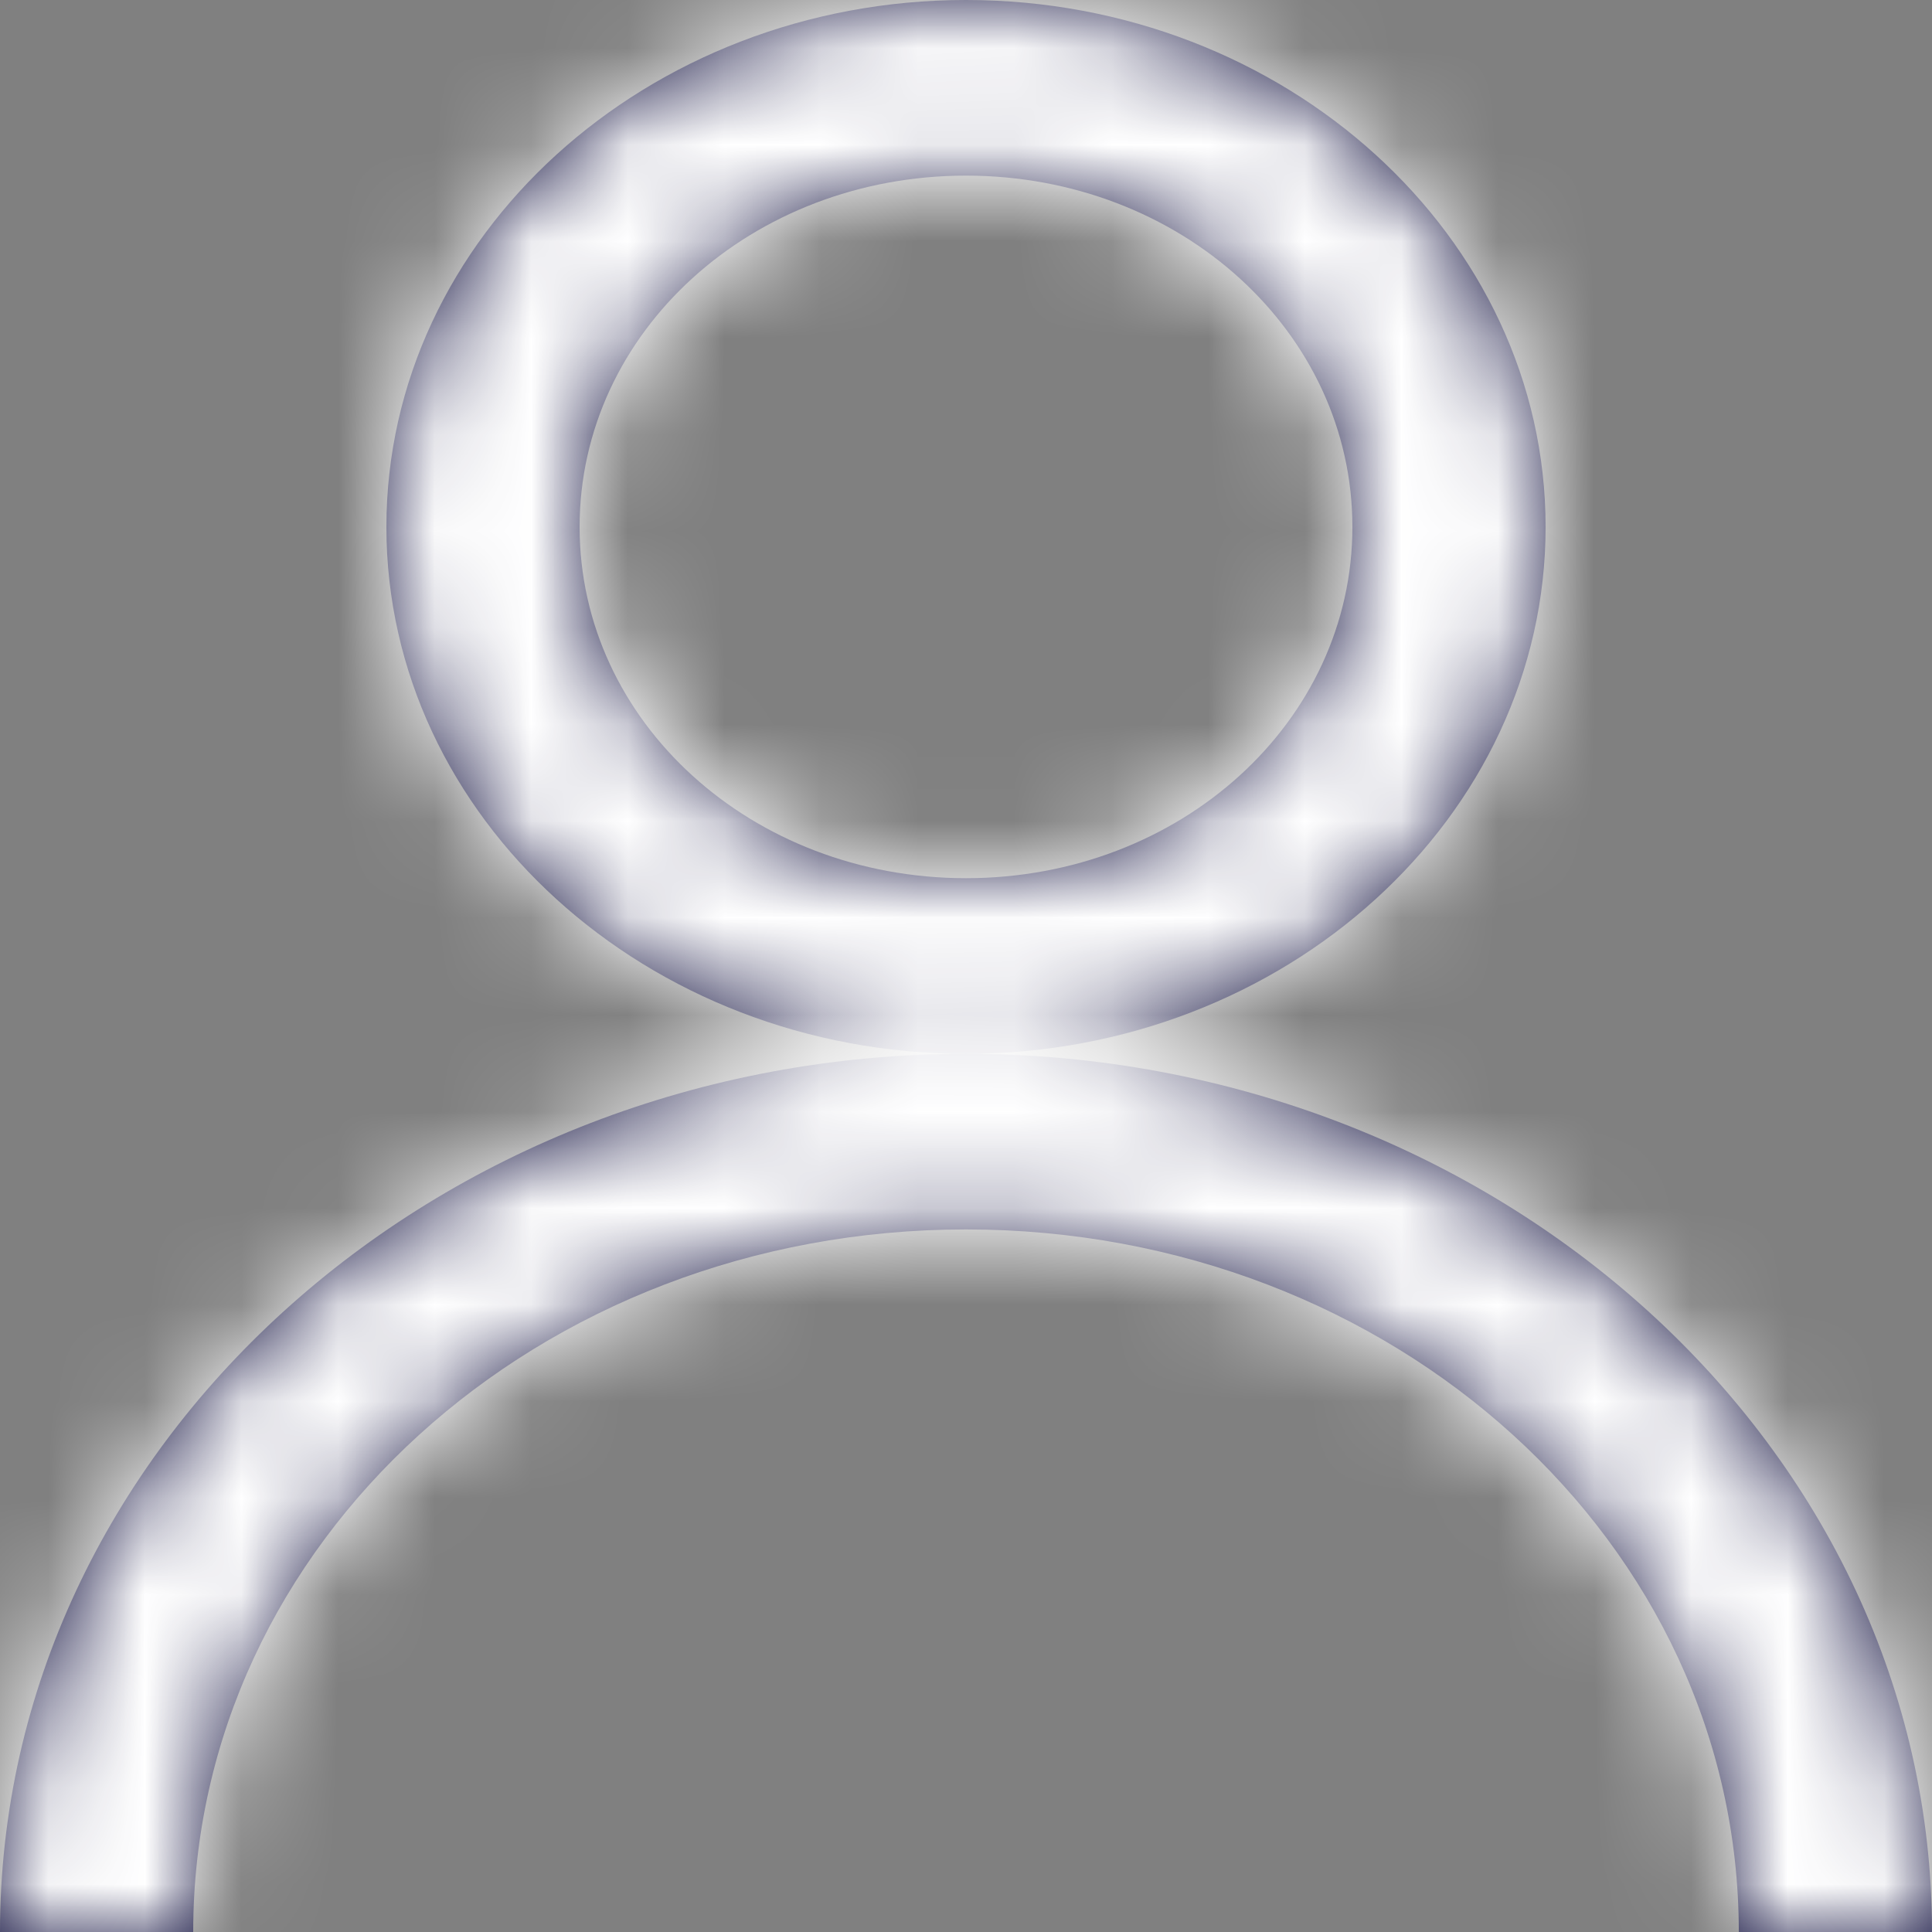 <svg width="20" height="20" viewBox="0 0 20 20" fill="none" xmlns="http://www.w3.org/2000/svg">
<rect x="0" y="0" width="20" height="20" fill="#808080" stroke="none"/>
<g id="Vector">
<mask id="path-1-inside-1_693_247" fill="white">
<path d="M10 0C6.695 0 4 2.45 4 5.455C4 8.459 6.695 10.909 10 10.909C13.305 10.909 16 8.459 16 5.455C16 2.45 13.305 0 10 0ZM10 10.909C4.492 10.909 0 14.993 0 20H2C2 15.973 5.57 12.727 10 12.727C14.43 12.727 18 15.973 18 20H20C20 14.993 15.508 10.909 10 10.909ZM10 1.818C12.219 1.818 14 3.438 14 5.455C14 7.472 12.219 9.091 10 9.091C7.781 9.091 6 7.472 6 5.455C6 3.438 7.781 1.818 10 1.818Z"/>
</mask>
<path d="M10 0C6.695 0 4 2.45 4 5.455C4 8.459 6.695 10.909 10 10.909C13.305 10.909 16 8.459 16 5.455C16 2.45 13.305 0 10 0ZM10 10.909C4.492 10.909 0 14.993 0 20H2C2 15.973 5.57 12.727 10 12.727C14.43 12.727 18 15.973 18 20H20C20 14.993 15.508 10.909 10 10.909ZM10 1.818C12.219 1.818 14 3.438 14 5.455C14 7.472 12.219 9.091 10 9.091C7.781 9.091 6 7.472 6 5.455C6 3.438 7.781 1.818 10 1.818Z" fill="#181744"/>
<path d="M0 20H-2V22H0V20ZM2 20V22H4V20H2ZM18 20H16V22H18V20ZM20 20V22H22V20H20ZM10 -2C5.774 -2 2 1.171 2 5.455H6C6 3.73 7.616 2 10 2V-2ZM2 5.455C2 9.738 5.774 12.909 10 12.909V8.909C7.616 8.909 6 7.179 6 5.455H2ZM10 12.909C14.226 12.909 18 9.738 18 5.455H14C14 7.179 12.384 8.909 10 8.909V12.909ZM18 5.455C18 1.171 14.226 -2 10 -2V2C12.384 2 14 3.73 14 5.455H18ZM10 8.909C3.571 8.909 -2 13.713 -2 20H2C2 16.273 5.413 12.909 10 12.909V8.909ZM0 22H2V18H0V22ZM4 20C4 17.253 6.491 14.727 10 14.727V10.727C4.649 10.727 0 14.693 0 20H4ZM10 14.727C13.509 14.727 16 17.253 16 20H20C20 14.693 15.351 10.727 10 10.727V14.727ZM18 22H20V18H18V22ZM22 20C22 13.713 16.429 8.909 10 8.909V12.909C14.587 12.909 18 16.273 18 20H22ZM10 3.818C11.298 3.818 12 4.717 12 5.455H16C16 2.158 13.14 -0.182 10 -0.182V3.818ZM12 5.455C12 6.192 11.298 7.091 10 7.091V11.091C13.14 11.091 16 8.751 16 5.455H12ZM10 7.091C8.702 7.091 8 6.192 8 5.455H4C4 8.751 6.86 11.091 10 11.091V7.091ZM8 5.455C8 4.717 8.702 3.818 10 3.818V-0.182C6.86 -0.182 4 2.158 4 5.455H8Z" fill="white" mask="url(#path-1-inside-1_693_247)"/>
</g>
</svg>
